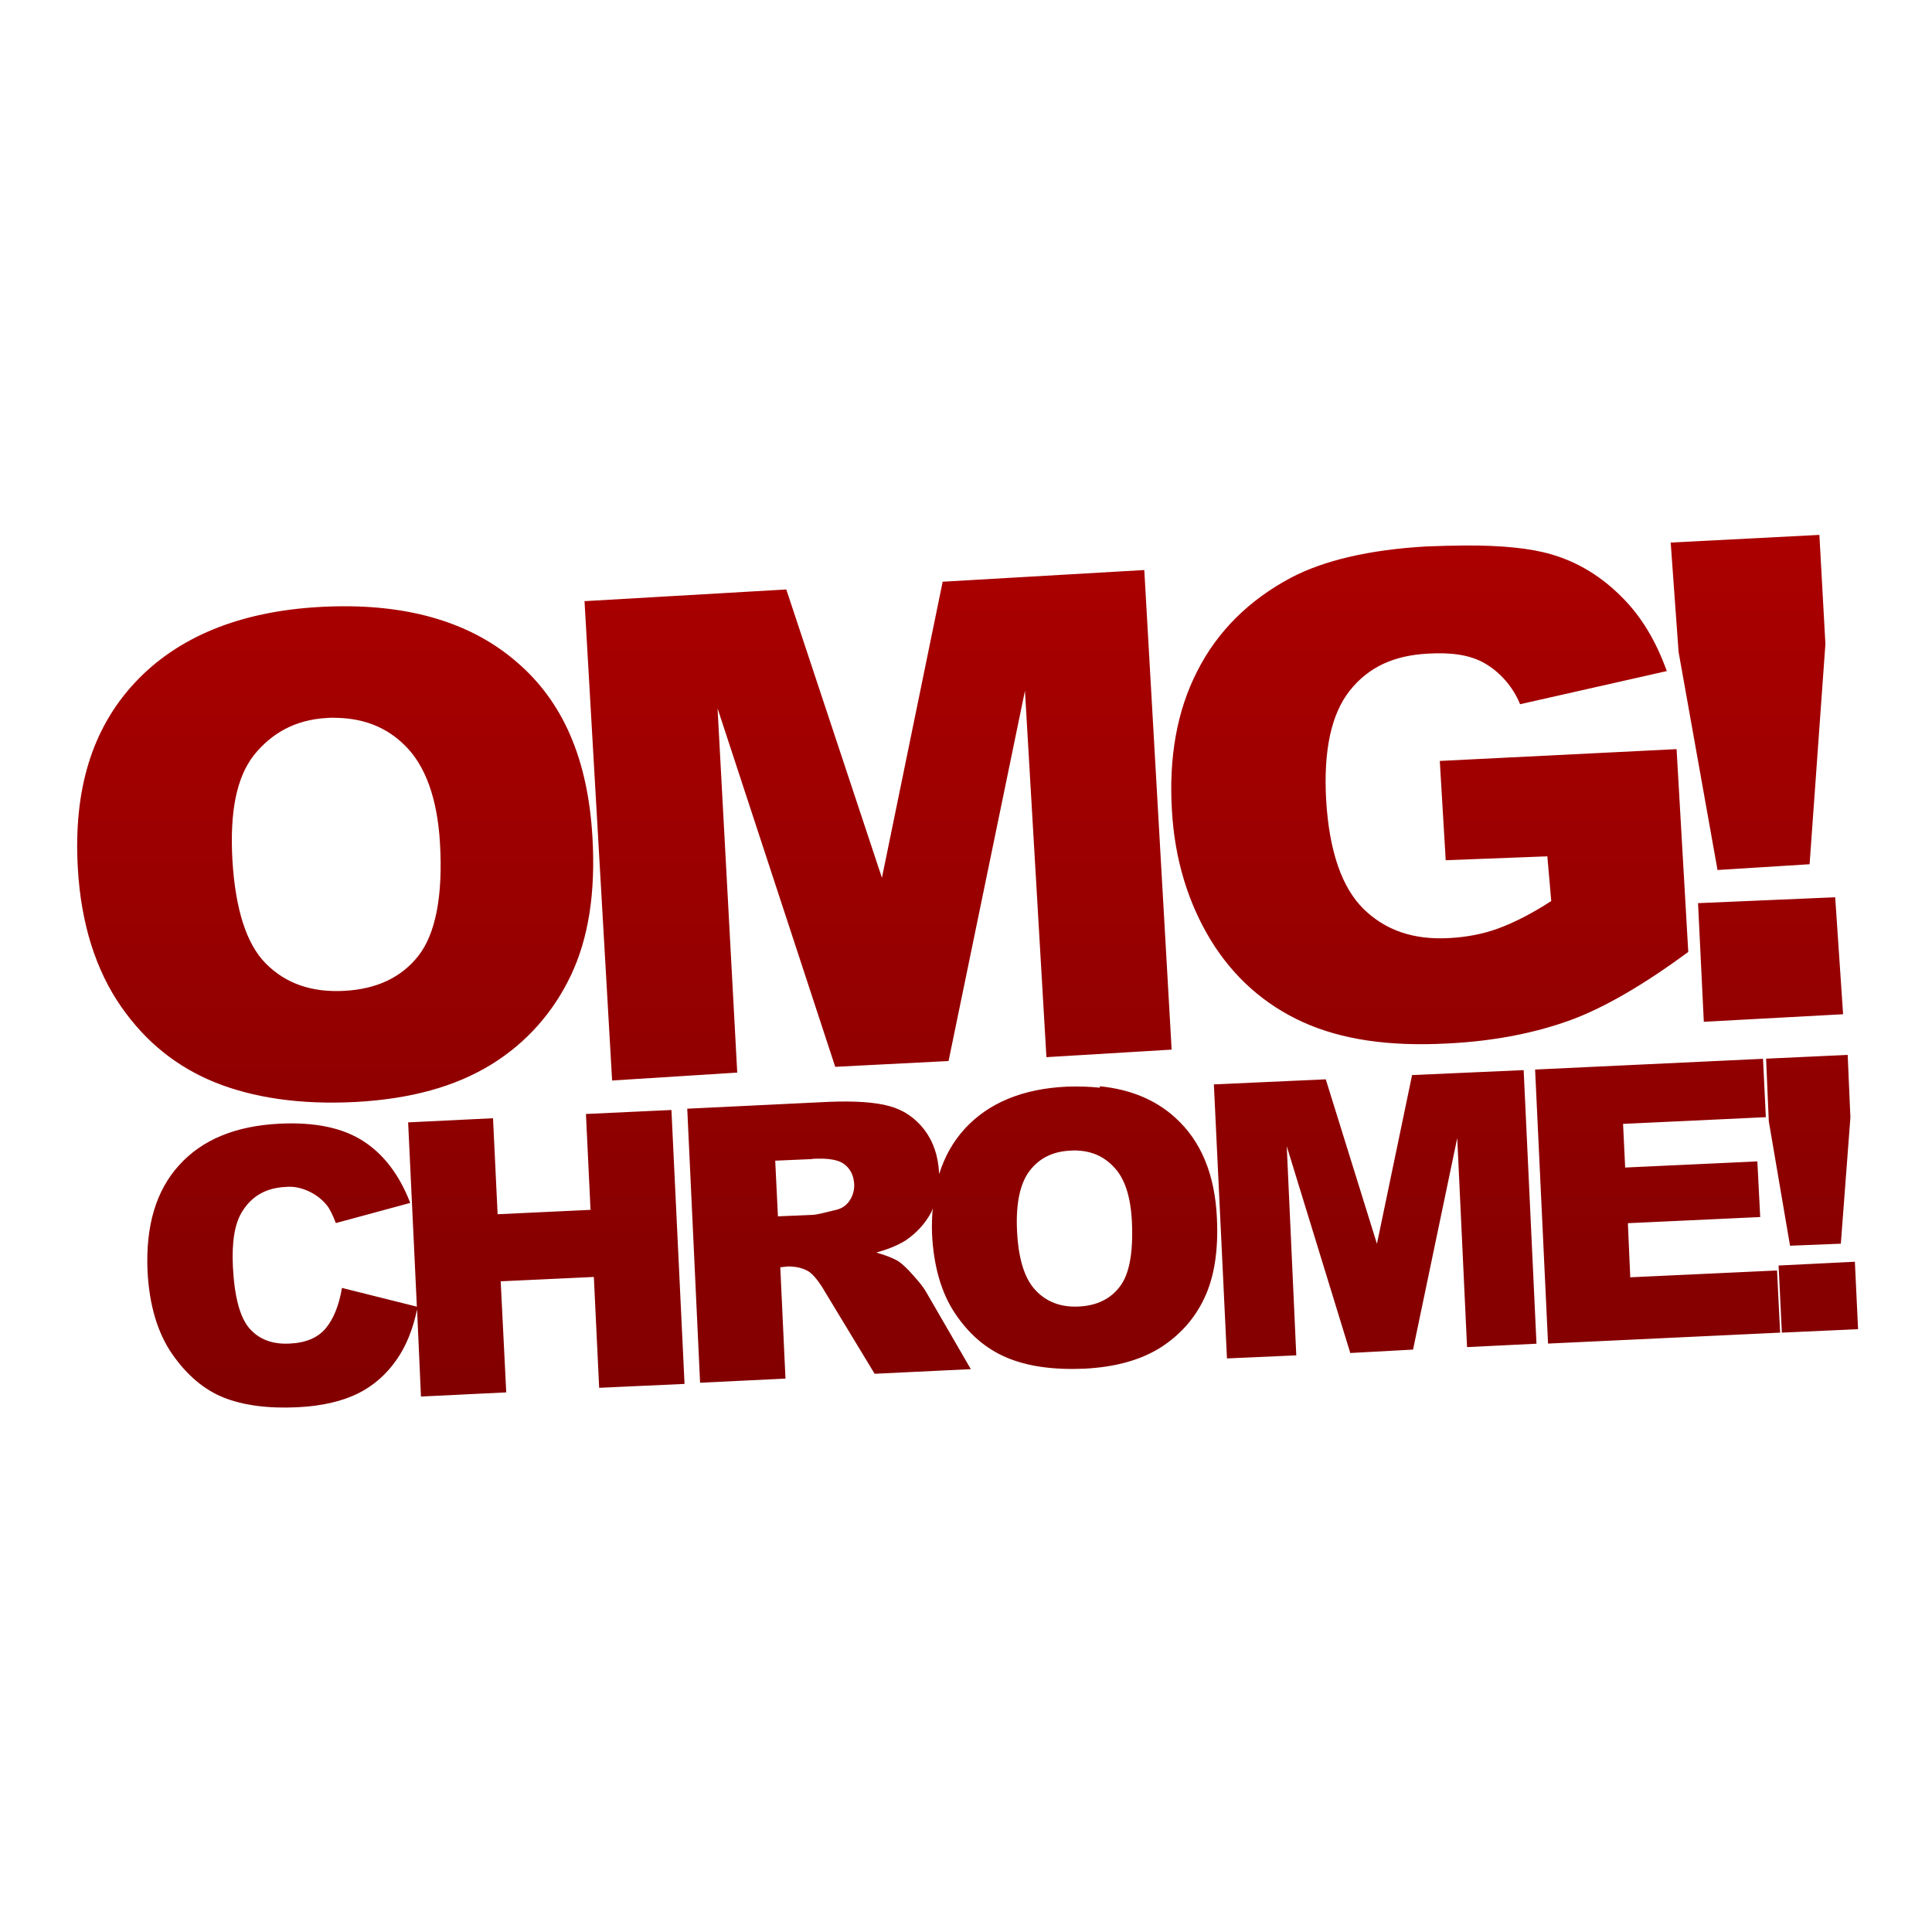 <svg xmlns="http://www.w3.org/2000/svg" xmlns:xlink="http://www.w3.org/1999/xlink" width="64" height="64" viewBox="0 0 64 64" version="1.1"><defs><linearGradient id="linear0" gradientUnits="userSpaceOnUse" x1="0" y1="0" x2="0" y2="1" gradientTransform="matrix(55.992,0,0,56,4.004,4)"><stop offset="0" style="stop-color:#bf0000;stop-opacity:1;"/><stop offset="1" style="stop-color:#6e0000;stop-opacity:1;"/></linearGradient></defs><g id="surface1"><path style=" stroke:none;fill-rule:nonzero;fill:url(#linear0);" d="M 60.27 17.719 L 55.344 17.973 L 55.605 21.594 L 56.895 28.82 L 59.945 28.629 L 60.469 21.332 L 60.27 17.723 M 48.523 18.07 C 48.129 18.074 47.703 18.082 47.242 18.102 C 45.352 18.211 43.852 18.566 42.766 19.137 C 41.371 19.879 40.324 20.918 39.656 22.242 C 38.984 23.555 38.719 25.094 38.82 26.824 C 38.91 28.469 39.359 29.91 40.109 31.145 C 40.863 32.375 41.891 33.281 43.16 33.859 C 44.43 34.434 45.996 34.672 47.957 34.566 C 49.547 34.488 50.898 34.203 52.035 33.789 C 53.176 33.367 54.477 32.602 55.926 31.535 L 55.539 24.816 L 47.695 25.207 L 47.891 28.496 L 51.258 28.367 L 51.387 29.848 C 50.746 30.266 50.145 30.566 49.637 30.754 C 49.129 30.941 48.586 31.043 48.02 31.074 C 46.816 31.145 45.883 30.809 45.168 30.109 C 44.457 29.406 44.031 28.207 43.93 26.496 C 43.84 24.879 44.094 23.656 44.715 22.875 C 45.34 22.09 46.184 21.711 47.305 21.652 C 48.055 21.609 48.684 21.684 49.184 21.973 C 49.688 22.266 50.113 22.738 50.355 23.328 L 55.215 22.23 C 54.852 21.223 54.363 20.41 53.723 19.777 C 53.09 19.137 52.312 18.629 51.387 18.363 C 50.699 18.16 49.734 18.062 48.523 18.07 M 37.906 18.883 L 31.227 19.27 L 29.215 29.078 L 26.047 19.527 L 19.363 19.914 L 20.277 35.793 L 24.422 35.531 L 23.77 23.465 L 27.668 35.34 L 31.422 35.148 L 33.953 22.883 L 34.664 35.02 L 38.812 34.77 L 37.906 18.883 M 11.125 20.086 C 10.957 20.086 10.789 20.098 10.617 20.105 C 7.941 20.25 5.875 21.102 4.461 22.621 C 3.043 24.148 2.43 26.168 2.578 28.758 C 2.684 30.613 3.18 32.145 4.008 33.34 C 4.836 34.531 5.871 35.348 7.121 35.855 C 8.375 36.359 9.926 36.602 11.789 36.504 C 13.617 36.402 15.07 35.996 16.258 35.273 C 17.449 34.543 18.336 33.523 18.914 32.305 C 19.492 31.082 19.734 29.578 19.625 27.723 C 19.477 25.172 18.664 23.242 17.098 21.914 C 15.633 20.652 13.633 20.035 11.129 20.086 M 11.203 23.781 C 12.094 23.809 12.828 24.113 13.406 24.688 C 14.078 25.34 14.484 26.422 14.574 27.914 C 14.68 29.691 14.422 30.945 13.859 31.664 C 13.297 32.375 12.492 32.766 11.395 32.824 C 10.328 32.879 9.469 32.586 8.805 31.918 C 8.152 31.258 7.797 30.098 7.699 28.496 C 7.609 26.879 7.836 25.75 8.414 25.012 C 9 24.285 9.781 23.844 10.812 23.785 C 10.945 23.773 11.078 23.773 11.203 23.781 M 60.793 29.723 L 56.25 29.918 L 56.441 33.848 L 61.055 33.598 Z M 61.207 34.945 L 58.504 35.07 L 58.594 37.145 L 59.297 41.266 L 60.98 41.199 L 61.297 37.016 L 61.207 34.945 M 58.402 35.074 L 50.852 35.43 L 51.281 44.508 L 58.969 44.145 L 58.867 42.086 L 54.004 42.312 L 53.926 40.52 L 58.309 40.316 L 58.215 38.473 L 53.836 38.676 L 53.766 37.23 L 58.496 37.008 L 58.402 35.074 M 50.473 35.449 L 46.777 35.613 L 45.613 41.203 L 43.918 35.754 L 40.211 35.922 L 40.645 45 L 42.941 44.898 L 42.625 37.969 L 44.73 44.82 L 46.809 44.707 L 48.273 37.699 L 48.598 44.625 L 50.898 44.512 L 50.473 35.449 M 36.434 35.984 L 36.434 36.031 C 36.098 35.996 35.734 35.984 35.355 35.996 C 33.879 36.062 32.742 36.535 31.953 37.398 C 31.566 37.824 31.289 38.32 31.109 38.898 C 31.109 38.898 31.109 38.891 31.109 38.859 C 31.078 38.281 30.914 37.805 30.613 37.414 C 30.312 37.027 29.926 36.766 29.461 36.641 C 28.996 36.512 28.324 36.465 27.457 36.5 L 22.766 36.727 L 23.191 45.805 L 26.02 45.668 L 25.848 41.98 L 26.098 41.953 C 26.355 41.953 26.586 41.996 26.797 42.125 C 26.949 42.23 27.133 42.453 27.336 42.805 L 28.973 45.508 L 32.16 45.355 L 30.676 42.793 C 30.602 42.66 30.461 42.477 30.25 42.246 C 30.047 42.012 29.883 41.867 29.777 41.793 C 29.621 41.691 29.371 41.59 29.027 41.492 C 29.445 41.379 29.766 41.238 30.008 41.086 C 30.371 40.836 30.648 40.531 30.848 40.16 C 30.867 40.125 30.879 40.074 30.898 40.027 C 30.875 40.301 30.863 40.578 30.875 40.871 C 30.926 41.934 31.176 42.812 31.629 43.496 C 32.086 44.184 32.648 44.672 33.332 44.965 C 34.027 45.262 34.883 45.383 35.91 45.34 C 36.93 45.289 37.758 45.062 38.418 44.656 C 39.074 44.242 39.574 43.691 39.898 42.996 C 40.227 42.301 40.363 41.418 40.312 40.355 C 40.246 38.898 39.781 37.785 38.922 37.016 C 38.281 36.434 37.449 36.086 36.434 35.984 M 22.238 36.77 L 19.41 36.902 L 19.562 40.078 L 16.484 40.223 L 16.332 37.043 L 13.52 37.18 L 13.809 43.285 L 11.328 42.664 C 11.23 43.242 11.051 43.688 10.789 44.004 C 10.527 44.316 10.129 44.484 9.59 44.508 C 9.035 44.535 8.598 44.379 8.273 44.016 C 7.949 43.652 7.766 42.965 7.715 41.957 C 7.676 41.145 7.773 40.543 8.012 40.152 C 8.328 39.629 8.805 39.352 9.449 39.32 C 9.727 39.289 9.98 39.352 10.215 39.457 C 10.449 39.566 10.652 39.711 10.824 39.922 C 10.926 40.047 11.02 40.242 11.125 40.516 L 13.59 39.848 C 13.223 38.902 12.695 38.219 12.016 37.789 C 11.34 37.359 10.426 37.168 9.277 37.223 C 7.809 37.293 6.699 37.75 5.934 38.598 C 5.172 39.434 4.82 40.605 4.887 42.109 C 4.945 43.234 5.219 44.156 5.707 44.859 C 6.195 45.559 6.762 46.035 7.402 46.293 C 8.047 46.551 8.863 46.664 9.852 46.617 C 10.668 46.578 11.332 46.418 11.852 46.164 C 12.371 45.906 12.793 45.535 13.129 45.055 C 13.453 44.598 13.68 44.031 13.816 43.375 L 13.945 46.262 L 16.77 46.125 L 16.586 42.445 L 19.672 42.301 L 19.848 45.973 L 22.676 45.844 L 22.242 36.77 M 35.668 38.113 C 36.16 38.129 36.566 38.309 36.883 38.645 C 37.254 39.016 37.457 39.629 37.496 40.48 C 37.543 41.5 37.41 42.211 37.098 42.617 C 36.785 43.031 36.332 43.254 35.727 43.281 C 35.133 43.309 34.656 43.121 34.301 42.738 C 33.938 42.352 33.738 41.707 33.691 40.785 C 33.645 39.863 33.793 39.188 34.117 38.773 C 34.441 38.355 34.891 38.141 35.457 38.117 C 35.531 38.113 35.602 38.105 35.668 38.113 M 27.273 38.383 C 27.598 38.395 27.836 38.457 27.977 38.574 C 28.172 38.723 28.281 38.941 28.297 39.238 C 28.301 39.434 28.25 39.621 28.137 39.781 C 28.031 39.938 27.883 40.035 27.699 40.078 C 27.332 40.172 27.086 40.227 26.957 40.242 L 25.77 40.293 L 25.68 38.449 L 26.918 38.395 L 26.918 38.387 C 27.043 38.383 27.168 38.379 27.273 38.383 M 61.445 41.797 L 58.918 41.922 L 59.027 44.145 L 61.551 44.031 Z M 61.445 41.797 "/></g></svg>
